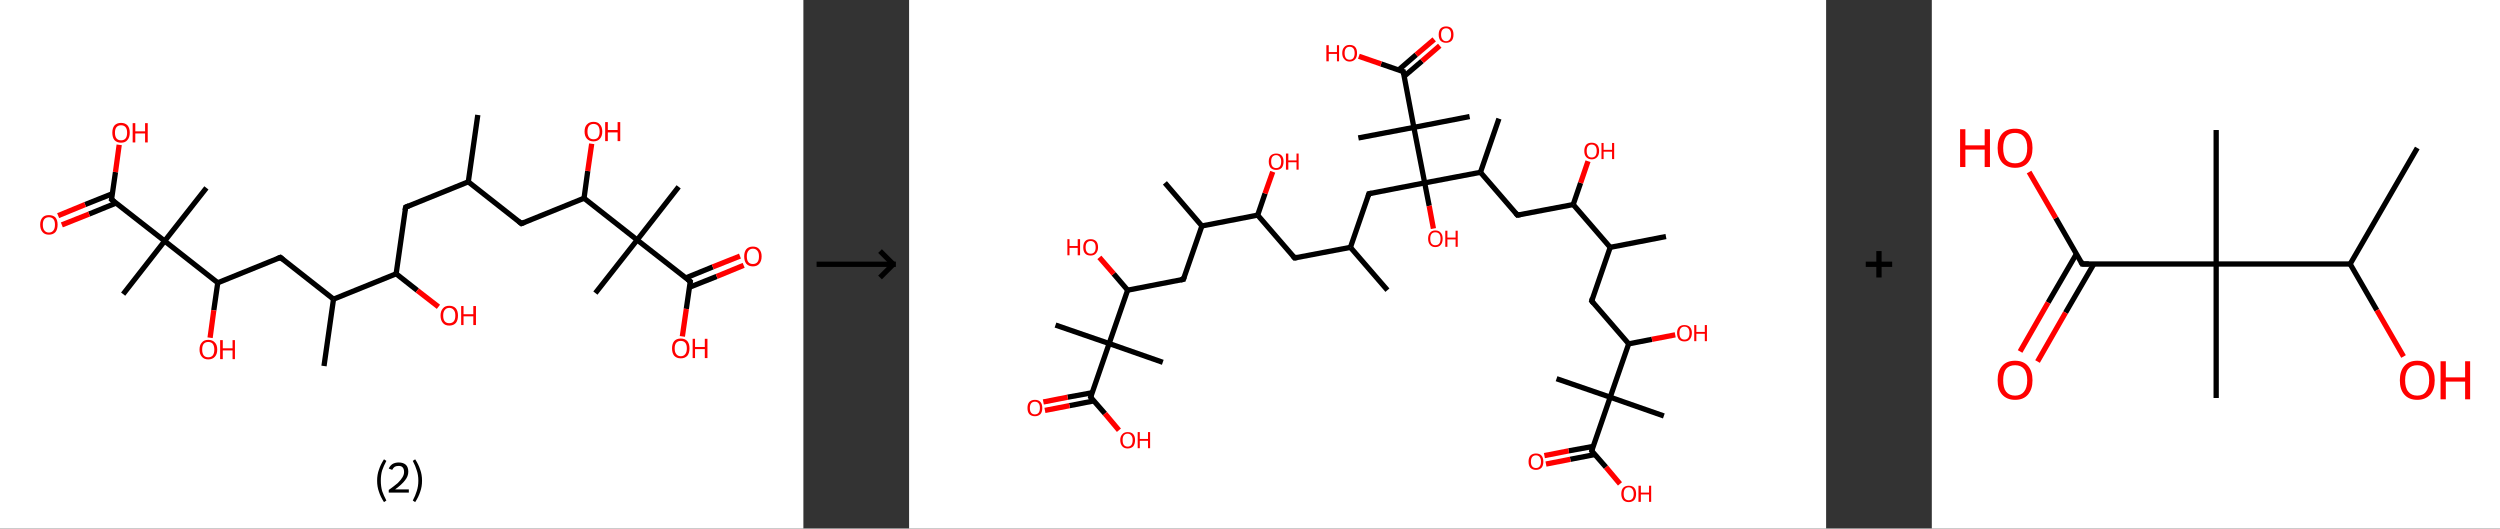 <?xml version='1.0' encoding='ASCII' standalone='yes'?>
<svg xmlns="http://www.w3.org/2000/svg" xmlns:xlink="http://www.w3.org/1999/xlink" version="1.1" width="946.0px" viewBox="0 0 946.0 200.0" height="200.0px">
  <rect x="0" y="0" width="946.0" height="200.0" fill="#333333" stroke="none"/>
  <g>
    <g transform="translate(0, 0) scale(1 1) "><!-- END OF HEADER -->
<rect style="opacity:1.0;fill:#FFFFFF;stroke:none" width="304.0" height="200.0" x="0.0" y="0.0"> </rect>
<path class="bond-0 atom-0 atom-1" d="M 180.8,43.5 L 177.2,68.8" style="fill:none;fill-rule:evenodd;stroke:#000000;stroke-width:2.0px;stroke-linecap:butt;stroke-linejoin:miter;stroke-opacity:1"/>
<path class="bond-1 atom-1 atom-2" d="M 177.2,68.8 L 153.5,78.4" style="fill:none;fill-rule:evenodd;stroke:#000000;stroke-width:2.0px;stroke-linecap:butt;stroke-linejoin:miter;stroke-opacity:1"/>
<path class="bond-2 atom-2 atom-3" d="M 153.5,78.4 L 149.9,103.6" style="fill:none;fill-rule:evenodd;stroke:#000000;stroke-width:2.0px;stroke-linecap:butt;stroke-linejoin:miter;stroke-opacity:1"/>
<path class="bond-3 atom-3 atom-4" d="M 149.9,103.6 L 157.9,109.9" style="fill:none;fill-rule:evenodd;stroke:#000000;stroke-width:2.0px;stroke-linecap:butt;stroke-linejoin:miter;stroke-opacity:1"/>
<path class="bond-3 atom-3 atom-4" d="M 157.9,109.9 L 165.9,116.1" style="fill:none;fill-rule:evenodd;stroke:#FF0000;stroke-width:2.0px;stroke-linecap:butt;stroke-linejoin:miter;stroke-opacity:1"/>
<path class="bond-4 atom-3 atom-5" d="M 149.9,103.6 L 126.2,113.2" style="fill:none;fill-rule:evenodd;stroke:#000000;stroke-width:2.0px;stroke-linecap:butt;stroke-linejoin:miter;stroke-opacity:1"/>
<path class="bond-5 atom-5 atom-6" d="M 126.2,113.2 L 122.6,138.5" style="fill:none;fill-rule:evenodd;stroke:#000000;stroke-width:2.0px;stroke-linecap:butt;stroke-linejoin:miter;stroke-opacity:1"/>
<path class="bond-6 atom-5 atom-7" d="M 126.2,113.2 L 106.1,97.4" style="fill:none;fill-rule:evenodd;stroke:#000000;stroke-width:2.0px;stroke-linecap:butt;stroke-linejoin:miter;stroke-opacity:1"/>
<path class="bond-7 atom-7 atom-8" d="M 106.1,97.4 L 82.4,107.0" style="fill:none;fill-rule:evenodd;stroke:#000000;stroke-width:2.0px;stroke-linecap:butt;stroke-linejoin:miter;stroke-opacity:1"/>
<path class="bond-8 atom-8 atom-9" d="M 82.4,107.0 L 80.9,117.4" style="fill:none;fill-rule:evenodd;stroke:#000000;stroke-width:2.0px;stroke-linecap:butt;stroke-linejoin:miter;stroke-opacity:1"/>
<path class="bond-8 atom-8 atom-9" d="M 80.9,117.4 L 79.5,127.8" style="fill:none;fill-rule:evenodd;stroke:#FF0000;stroke-width:2.0px;stroke-linecap:butt;stroke-linejoin:miter;stroke-opacity:1"/>
<path class="bond-9 atom-8 atom-10" d="M 82.4,107.0 L 62.3,91.2" style="fill:none;fill-rule:evenodd;stroke:#000000;stroke-width:2.0px;stroke-linecap:butt;stroke-linejoin:miter;stroke-opacity:1"/>
<path class="bond-10 atom-10 atom-11" d="M 62.3,91.2 L 78.1,71.1" style="fill:none;fill-rule:evenodd;stroke:#000000;stroke-width:2.0px;stroke-linecap:butt;stroke-linejoin:miter;stroke-opacity:1"/>
<path class="bond-11 atom-10 atom-12" d="M 62.3,91.2 L 46.6,111.3" style="fill:none;fill-rule:evenodd;stroke:#000000;stroke-width:2.0px;stroke-linecap:butt;stroke-linejoin:miter;stroke-opacity:1"/>
<path class="bond-12 atom-10 atom-13" d="M 62.3,91.2 L 42.2,75.5" style="fill:none;fill-rule:evenodd;stroke:#000000;stroke-width:2.0px;stroke-linecap:butt;stroke-linejoin:miter;stroke-opacity:1"/>
<path class="bond-13 atom-13 atom-14" d="M 42.5,73.3 L 32.2,77.4" style="fill:none;fill-rule:evenodd;stroke:#000000;stroke-width:2.0px;stroke-linecap:butt;stroke-linejoin:miter;stroke-opacity:1"/>
<path class="bond-13 atom-13 atom-14" d="M 32.2,77.4 L 22.0,81.6" style="fill:none;fill-rule:evenodd;stroke:#FF0000;stroke-width:2.0px;stroke-linecap:butt;stroke-linejoin:miter;stroke-opacity:1"/>
<path class="bond-13 atom-13 atom-14" d="M 44.0,76.8 L 33.7,81.0" style="fill:none;fill-rule:evenodd;stroke:#000000;stroke-width:2.0px;stroke-linecap:butt;stroke-linejoin:miter;stroke-opacity:1"/>
<path class="bond-13 atom-13 atom-14" d="M 33.7,81.0 L 23.4,85.1" style="fill:none;fill-rule:evenodd;stroke:#FF0000;stroke-width:2.0px;stroke-linecap:butt;stroke-linejoin:miter;stroke-opacity:1"/>
<path class="bond-14 atom-13 atom-15" d="M 42.2,75.5 L 43.7,65.1" style="fill:none;fill-rule:evenodd;stroke:#000000;stroke-width:2.0px;stroke-linecap:butt;stroke-linejoin:miter;stroke-opacity:1"/>
<path class="bond-14 atom-13 atom-15" d="M 43.7,65.1 L 45.1,54.8" style="fill:none;fill-rule:evenodd;stroke:#FF0000;stroke-width:2.0px;stroke-linecap:butt;stroke-linejoin:miter;stroke-opacity:1"/>
<path class="bond-15 atom-1 atom-16" d="M 177.2,68.8 L 197.3,84.6" style="fill:none;fill-rule:evenodd;stroke:#000000;stroke-width:2.0px;stroke-linecap:butt;stroke-linejoin:miter;stroke-opacity:1"/>
<path class="bond-16 atom-16 atom-17" d="M 197.3,84.6 L 221.0,75.0" style="fill:none;fill-rule:evenodd;stroke:#000000;stroke-width:2.0px;stroke-linecap:butt;stroke-linejoin:miter;stroke-opacity:1"/>
<path class="bond-17 atom-17 atom-18" d="M 221.0,75.0 L 222.4,64.7" style="fill:none;fill-rule:evenodd;stroke:#000000;stroke-width:2.0px;stroke-linecap:butt;stroke-linejoin:miter;stroke-opacity:1"/>
<path class="bond-17 atom-17 atom-18" d="M 222.4,64.7 L 223.9,54.4" style="fill:none;fill-rule:evenodd;stroke:#FF0000;stroke-width:2.0px;stroke-linecap:butt;stroke-linejoin:miter;stroke-opacity:1"/>
<path class="bond-18 atom-17 atom-19" d="M 221.0,75.0 L 241.1,90.8" style="fill:none;fill-rule:evenodd;stroke:#000000;stroke-width:2.0px;stroke-linecap:butt;stroke-linejoin:miter;stroke-opacity:1"/>
<path class="bond-19 atom-19 atom-20" d="M 241.1,90.8 L 225.3,110.9" style="fill:none;fill-rule:evenodd;stroke:#000000;stroke-width:2.0px;stroke-linecap:butt;stroke-linejoin:miter;stroke-opacity:1"/>
<path class="bond-20 atom-19 atom-21" d="M 241.1,90.8 L 256.8,70.7" style="fill:none;fill-rule:evenodd;stroke:#000000;stroke-width:2.0px;stroke-linecap:butt;stroke-linejoin:miter;stroke-opacity:1"/>
<path class="bond-21 atom-19 atom-22" d="M 241.1,90.8 L 261.2,106.5" style="fill:none;fill-rule:evenodd;stroke:#000000;stroke-width:2.0px;stroke-linecap:butt;stroke-linejoin:miter;stroke-opacity:1"/>
<path class="bond-22 atom-22 atom-23" d="M 260.9,108.7 L 271.2,104.6" style="fill:none;fill-rule:evenodd;stroke:#000000;stroke-width:2.0px;stroke-linecap:butt;stroke-linejoin:miter;stroke-opacity:1"/>
<path class="bond-22 atom-22 atom-23" d="M 271.2,104.6 L 281.4,100.4" style="fill:none;fill-rule:evenodd;stroke:#FF0000;stroke-width:2.0px;stroke-linecap:butt;stroke-linejoin:miter;stroke-opacity:1"/>
<path class="bond-22 atom-22 atom-23" d="M 259.4,105.2 L 269.7,101.0" style="fill:none;fill-rule:evenodd;stroke:#000000;stroke-width:2.0px;stroke-linecap:butt;stroke-linejoin:miter;stroke-opacity:1"/>
<path class="bond-22 atom-22 atom-23" d="M 269.7,101.0 L 280.0,96.9" style="fill:none;fill-rule:evenodd;stroke:#FF0000;stroke-width:2.0px;stroke-linecap:butt;stroke-linejoin:miter;stroke-opacity:1"/>
<path class="bond-23 atom-22 atom-24" d="M 261.2,106.5 L 259.7,116.9" style="fill:none;fill-rule:evenodd;stroke:#000000;stroke-width:2.0px;stroke-linecap:butt;stroke-linejoin:miter;stroke-opacity:1"/>
<path class="bond-23 atom-22 atom-24" d="M 259.7,116.9 L 258.2,127.3" style="fill:none;fill-rule:evenodd;stroke:#FF0000;stroke-width:2.0px;stroke-linecap:butt;stroke-linejoin:miter;stroke-opacity:1"/>
<path d="M 154.7,77.9 L 153.5,78.4 L 153.3,79.6" style="fill:none;stroke:#000000;stroke-width:2.0px;stroke-linecap:butt;stroke-linejoin:miter;stroke-opacity:1;"/>
<path d="M 107.1,98.2 L 106.1,97.4 L 104.9,97.9" style="fill:none;stroke:#000000;stroke-width:2.0px;stroke-linecap:butt;stroke-linejoin:miter;stroke-opacity:1;"/>
<path d="M 43.2,76.3 L 42.2,75.5 L 42.3,75.0" style="fill:none;stroke:#000000;stroke-width:2.0px;stroke-linecap:butt;stroke-linejoin:miter;stroke-opacity:1;"/>
<path d="M 196.3,83.8 L 197.3,84.6 L 198.5,84.1" style="fill:none;stroke:#000000;stroke-width:2.0px;stroke-linecap:butt;stroke-linejoin:miter;stroke-opacity:1;"/>
<path d="M 260.2,105.7 L 261.2,106.5 L 261.1,107.0" style="fill:none;stroke:#000000;stroke-width:2.0px;stroke-linecap:butt;stroke-linejoin:miter;stroke-opacity:1;"/>
<path class="atom-4" d="M 166.7 119.4 Q 166.7 117.7, 167.6 116.7 Q 168.4 115.7, 170.0 115.7 Q 171.6 115.7, 172.5 116.7 Q 173.3 117.7, 173.3 119.4 Q 173.3 121.2, 172.5 122.2 Q 171.6 123.2, 170.0 123.2 Q 168.4 123.2, 167.6 122.2 Q 166.7 121.2, 166.7 119.4 M 170.0 122.3 Q 171.1 122.3, 171.7 121.6 Q 172.3 120.9, 172.3 119.4 Q 172.3 118.0, 171.7 117.3 Q 171.1 116.5, 170.0 116.5 Q 168.9 116.5, 168.3 117.3 Q 167.7 118.0, 167.7 119.4 Q 167.7 120.9, 168.3 121.6 Q 168.9 122.3, 170.0 122.3 " fill="#FF0000"/>
<path class="atom-4" d="M 174.5 115.8 L 175.4 115.8 L 175.4 118.9 L 179.1 118.9 L 179.1 115.8 L 180.1 115.8 L 180.1 123.0 L 179.1 123.0 L 179.1 119.7 L 175.4 119.7 L 175.4 123.0 L 174.5 123.0 L 174.5 115.8 " fill="#FF0000"/>
<path class="atom-9" d="M 75.5 132.3 Q 75.5 130.5, 76.4 129.6 Q 77.2 128.6, 78.8 128.6 Q 80.4 128.6, 81.3 129.6 Q 82.2 130.5, 82.2 132.3 Q 82.2 134.0, 81.3 135.0 Q 80.4 136.0, 78.8 136.0 Q 77.2 136.0, 76.4 135.0 Q 75.5 134.0, 75.5 132.3 M 78.8 135.2 Q 79.9 135.2, 80.5 134.5 Q 81.1 133.7, 81.1 132.3 Q 81.1 130.9, 80.5 130.1 Q 79.9 129.4, 78.8 129.4 Q 77.7 129.4, 77.1 130.1 Q 76.5 130.8, 76.5 132.3 Q 76.5 133.7, 77.1 134.5 Q 77.7 135.2, 78.8 135.2 " fill="#FF0000"/>
<path class="atom-9" d="M 83.3 128.7 L 84.3 128.7 L 84.3 131.8 L 88.0 131.8 L 88.0 128.7 L 88.9 128.7 L 88.9 135.9 L 88.0 135.9 L 88.0 132.6 L 84.3 132.6 L 84.3 135.9 L 83.3 135.9 L 83.3 128.7 " fill="#FF0000"/>
<path class="atom-14" d="M 15.2 85.0 Q 15.2 83.3, 16.1 82.3 Q 16.9 81.4, 18.5 81.4 Q 20.1 81.4, 21.0 82.3 Q 21.8 83.3, 21.8 85.0 Q 21.8 86.8, 21.0 87.8 Q 20.1 88.8, 18.5 88.8 Q 16.9 88.8, 16.1 87.8 Q 15.2 86.8, 15.2 85.0 M 18.5 88.0 Q 19.6 88.0, 20.2 87.2 Q 20.8 86.5, 20.8 85.0 Q 20.8 83.6, 20.2 82.9 Q 19.6 82.2, 18.5 82.2 Q 17.4 82.2, 16.8 82.9 Q 16.2 83.6, 16.2 85.0 Q 16.2 86.5, 16.8 87.2 Q 17.4 88.0, 18.5 88.0 " fill="#FF0000"/>
<path class="atom-15" d="M 42.5 50.2 Q 42.5 48.5, 43.3 47.5 Q 44.2 46.5, 45.8 46.5 Q 47.4 46.5, 48.3 47.5 Q 49.1 48.5, 49.1 50.2 Q 49.1 52.0, 48.2 53.0 Q 47.4 54.0, 45.8 54.0 Q 44.2 54.0, 43.3 53.0 Q 42.5 52.0, 42.5 50.2 M 45.8 53.1 Q 46.9 53.1, 47.5 52.4 Q 48.1 51.7, 48.1 50.2 Q 48.1 48.8, 47.5 48.1 Q 46.9 47.4, 45.8 47.4 Q 44.7 47.4, 44.1 48.1 Q 43.5 48.8, 43.5 50.2 Q 43.5 51.7, 44.1 52.4 Q 44.7 53.1, 45.8 53.1 " fill="#FF0000"/>
<path class="atom-15" d="M 50.2 46.6 L 51.2 46.6 L 51.2 49.7 L 54.9 49.7 L 54.9 46.6 L 55.9 46.6 L 55.9 53.9 L 54.9 53.9 L 54.9 50.5 L 51.2 50.5 L 51.2 53.9 L 50.2 53.9 L 50.2 46.6 " fill="#FF0000"/>
<path class="atom-18" d="M 221.2 49.8 Q 221.2 48.0, 222.1 47.1 Q 223.0 46.1, 224.6 46.1 Q 226.2 46.1, 227.0 47.1 Q 227.9 48.0, 227.9 49.8 Q 227.9 51.5, 227.0 52.5 Q 226.1 53.5, 224.6 53.5 Q 223.0 53.5, 222.1 52.5 Q 221.2 51.5, 221.2 49.8 M 224.6 52.7 Q 225.7 52.7, 226.3 52.0 Q 226.9 51.2, 226.9 49.8 Q 226.9 48.3, 226.3 47.6 Q 225.7 46.9, 224.6 46.9 Q 223.5 46.9, 222.9 47.6 Q 222.3 48.3, 222.3 49.8 Q 222.3 51.2, 222.9 52.0 Q 223.5 52.7, 224.6 52.7 " fill="#FF0000"/>
<path class="atom-18" d="M 229.0 46.2 L 230.0 46.2 L 230.0 49.2 L 233.7 49.2 L 233.7 46.2 L 234.7 46.2 L 234.7 53.4 L 233.7 53.4 L 233.7 50.1 L 230.0 50.1 L 230.0 53.4 L 229.0 53.4 L 229.0 46.2 " fill="#FF0000"/>
<path class="atom-23" d="M 281.6 97.0 Q 281.6 95.3, 282.4 94.3 Q 283.3 93.3, 284.9 93.3 Q 286.5 93.3, 287.3 94.3 Q 288.2 95.3, 288.2 97.0 Q 288.2 98.8, 287.3 99.8 Q 286.5 100.8, 284.9 100.8 Q 283.3 100.8, 282.4 99.8 Q 281.6 98.8, 281.6 97.0 M 284.9 99.9 Q 286.0 99.9, 286.6 99.2 Q 287.2 98.5, 287.2 97.0 Q 287.2 95.6, 286.6 94.9 Q 286.0 94.1, 284.9 94.1 Q 283.8 94.1, 283.2 94.9 Q 282.6 95.6, 282.6 97.0 Q 282.6 98.5, 283.2 99.2 Q 283.8 99.9, 284.9 99.9 " fill="#FF0000"/>
<path class="atom-24" d="M 254.3 131.8 Q 254.3 130.1, 255.1 129.1 Q 256.0 128.1, 257.6 128.1 Q 259.2 128.1, 260.1 129.1 Q 260.9 130.1, 260.9 131.8 Q 260.9 133.6, 260.1 134.6 Q 259.2 135.6, 257.6 135.6 Q 256.0 135.6, 255.1 134.6 Q 254.3 133.6, 254.3 131.8 M 257.6 134.8 Q 258.7 134.8, 259.3 134.0 Q 259.9 133.3, 259.9 131.8 Q 259.9 130.4, 259.3 129.7 Q 258.7 129.0, 257.6 129.0 Q 256.5 129.0, 255.9 129.7 Q 255.3 130.4, 255.3 131.8 Q 255.3 133.3, 255.9 134.0 Q 256.5 134.8, 257.6 134.8 " fill="#FF0000"/>
<path class="atom-24" d="M 262.1 128.2 L 263.0 128.2 L 263.0 131.3 L 266.7 131.3 L 266.7 128.2 L 267.7 128.2 L 267.7 135.5 L 266.7 135.5 L 266.7 132.1 L 263.0 132.1 L 263.0 135.5 L 262.1 135.5 L 262.1 128.2 " fill="#FF0000"/>
<path class="legend" d="M 142.7 181.9 Q 142.7 179.6, 143.4 177.7 Q 144.0 175.8, 145.3 173.8 L 146.2 174.4 Q 145.2 176.3, 144.6 178.0 Q 144.1 179.7, 144.1 181.9 Q 144.1 184.0, 144.6 185.8 Q 145.2 187.5, 146.2 189.4 L 145.3 190.0 Q 144.0 188.0, 143.4 186.1 Q 142.7 184.2, 142.7 181.9 " fill="#000000"/>
<path class="legend" d="M 147.1 177.3 Q 147.6 176.2, 148.5 175.6 Q 149.5 175.0, 150.9 175.0 Q 152.6 175.0, 153.6 175.9 Q 154.5 176.8, 154.5 178.5 Q 154.5 180.2, 153.3 181.7 Q 152.1 183.3, 149.5 185.2 L 154.7 185.2 L 154.7 186.4 L 147.1 186.4 L 147.1 185.4 Q 149.2 183.9, 150.5 182.8 Q 151.7 181.6, 152.3 180.6 Q 152.9 179.6, 152.9 178.6 Q 152.9 177.5, 152.4 176.9 Q 151.9 176.3, 150.9 176.3 Q 150.0 176.3, 149.4 176.6 Q 148.8 177.0, 148.4 177.8 L 147.1 177.3 " fill="#000000"/>
<path class="legend" d="M 159.7 181.9 Q 159.7 184.2, 159.0 186.1 Q 158.4 188.0, 157.1 190.0 L 156.2 189.4 Q 157.2 187.5, 157.7 185.8 Q 158.3 184.0, 158.3 181.9 Q 158.3 179.7, 157.7 178.0 Q 157.2 176.3, 156.2 174.4 L 157.1 173.8 Q 158.4 175.8, 159.0 177.7 Q 159.7 179.6, 159.7 181.9 " fill="#000000"/>
</g>
    <g transform="translate(304.0, 0) scale(1 1) "><line x1="5" y1="100" x2="35" y2="100" style="stroke:rgb(0,0,0);stroke-width:2"/>
  <line x1="34" y1="100" x2="29" y2="95" style="stroke:rgb(0,0,0);stroke-width:2"/>
  <line x1="34" y1="100" x2="29" y2="105" style="stroke:rgb(0,0,0);stroke-width:2"/>
</g>
    <g transform="translate(344.0, 0) scale(1 1) "><!-- END OF HEADER -->
<rect style="opacity:1.0;fill:#FFFFFF;stroke:none" width="347.0" height="200.0" x="0.0" y="0.0"> </rect>
<path class="bond-0 atom-0 atom-1" d="M 181.0,109.8 L 167.0,93.6" style="fill:none;fill-rule:evenodd;stroke:#000000;stroke-width:2.0px;stroke-linecap:butt;stroke-linejoin:miter;stroke-opacity:1"/>
<path class="bond-1 atom-1 atom-2" d="M 167.0,93.6 L 145.9,97.6" style="fill:none;fill-rule:evenodd;stroke:#000000;stroke-width:2.0px;stroke-linecap:butt;stroke-linejoin:miter;stroke-opacity:1"/>
<path class="bond-2 atom-2 atom-3" d="M 145.9,97.6 L 131.9,81.4" style="fill:none;fill-rule:evenodd;stroke:#000000;stroke-width:2.0px;stroke-linecap:butt;stroke-linejoin:miter;stroke-opacity:1"/>
<path class="bond-3 atom-3 atom-4" d="M 131.9,81.4 L 134.7,73.2" style="fill:none;fill-rule:evenodd;stroke:#000000;stroke-width:2.0px;stroke-linecap:butt;stroke-linejoin:miter;stroke-opacity:1"/>
<path class="bond-3 atom-3 atom-4" d="M 134.7,73.2 L 137.6,65.0" style="fill:none;fill-rule:evenodd;stroke:#FF0000;stroke-width:2.0px;stroke-linecap:butt;stroke-linejoin:miter;stroke-opacity:1"/>
<path class="bond-4 atom-3 atom-5" d="M 131.9,81.4 L 110.8,85.5" style="fill:none;fill-rule:evenodd;stroke:#000000;stroke-width:2.0px;stroke-linecap:butt;stroke-linejoin:miter;stroke-opacity:1"/>
<path class="bond-5 atom-5 atom-6" d="M 110.8,85.5 L 96.8,69.2" style="fill:none;fill-rule:evenodd;stroke:#000000;stroke-width:2.0px;stroke-linecap:butt;stroke-linejoin:miter;stroke-opacity:1"/>
<path class="bond-6 atom-5 atom-7" d="M 110.8,85.5 L 103.8,105.7" style="fill:none;fill-rule:evenodd;stroke:#000000;stroke-width:2.0px;stroke-linecap:butt;stroke-linejoin:miter;stroke-opacity:1"/>
<path class="bond-7 atom-7 atom-8" d="M 103.8,105.7 L 82.7,109.8" style="fill:none;fill-rule:evenodd;stroke:#000000;stroke-width:2.0px;stroke-linecap:butt;stroke-linejoin:miter;stroke-opacity:1"/>
<path class="bond-8 atom-8 atom-9" d="M 82.7,109.8 L 77.4,103.6" style="fill:none;fill-rule:evenodd;stroke:#000000;stroke-width:2.0px;stroke-linecap:butt;stroke-linejoin:miter;stroke-opacity:1"/>
<path class="bond-8 atom-8 atom-9" d="M 77.4,103.6 L 72.0,97.4" style="fill:none;fill-rule:evenodd;stroke:#FF0000;stroke-width:2.0px;stroke-linecap:butt;stroke-linejoin:miter;stroke-opacity:1"/>
<path class="bond-9 atom-8 atom-10" d="M 82.7,109.8 L 75.7,130.0" style="fill:none;fill-rule:evenodd;stroke:#000000;stroke-width:2.0px;stroke-linecap:butt;stroke-linejoin:miter;stroke-opacity:1"/>
<path class="bond-10 atom-10 atom-11" d="M 75.7,130.0 L 96.0,137.1" style="fill:none;fill-rule:evenodd;stroke:#000000;stroke-width:2.0px;stroke-linecap:butt;stroke-linejoin:miter;stroke-opacity:1"/>
<path class="bond-11 atom-10 atom-12" d="M 75.7,130.0 L 55.4,123.0" style="fill:none;fill-rule:evenodd;stroke:#000000;stroke-width:2.0px;stroke-linecap:butt;stroke-linejoin:miter;stroke-opacity:1"/>
<path class="bond-12 atom-10 atom-13" d="M 75.7,130.0 L 68.7,150.3" style="fill:none;fill-rule:evenodd;stroke:#000000;stroke-width:2.0px;stroke-linecap:butt;stroke-linejoin:miter;stroke-opacity:1"/>
<path class="bond-13 atom-13 atom-14" d="M 69.3,148.6 L 60.0,150.3" style="fill:none;fill-rule:evenodd;stroke:#000000;stroke-width:2.0px;stroke-linecap:butt;stroke-linejoin:miter;stroke-opacity:1"/>
<path class="bond-13 atom-13 atom-14" d="M 60.0,150.3 L 50.8,152.1" style="fill:none;fill-rule:evenodd;stroke:#FF0000;stroke-width:2.0px;stroke-linecap:butt;stroke-linejoin:miter;stroke-opacity:1"/>
<path class="bond-13 atom-13 atom-14" d="M 69.9,151.7 L 60.7,153.5" style="fill:none;fill-rule:evenodd;stroke:#000000;stroke-width:2.0px;stroke-linecap:butt;stroke-linejoin:miter;stroke-opacity:1"/>
<path class="bond-13 atom-13 atom-14" d="M 60.7,153.5 L 51.4,155.3" style="fill:none;fill-rule:evenodd;stroke:#FF0000;stroke-width:2.0px;stroke-linecap:butt;stroke-linejoin:miter;stroke-opacity:1"/>
<path class="bond-14 atom-13 atom-15" d="M 68.7,150.3 L 74.1,156.5" style="fill:none;fill-rule:evenodd;stroke:#000000;stroke-width:2.0px;stroke-linecap:butt;stroke-linejoin:miter;stroke-opacity:1"/>
<path class="bond-14 atom-13 atom-15" d="M 74.1,156.5 L 79.4,162.8" style="fill:none;fill-rule:evenodd;stroke:#FF0000;stroke-width:2.0px;stroke-linecap:butt;stroke-linejoin:miter;stroke-opacity:1"/>
<path class="bond-15 atom-1 atom-16" d="M 167.0,93.6 L 174.0,73.3" style="fill:none;fill-rule:evenodd;stroke:#000000;stroke-width:2.0px;stroke-linecap:butt;stroke-linejoin:miter;stroke-opacity:1"/>
<path class="bond-16 atom-16 atom-17" d="M 174.0,73.3 L 195.1,69.2" style="fill:none;fill-rule:evenodd;stroke:#000000;stroke-width:2.0px;stroke-linecap:butt;stroke-linejoin:miter;stroke-opacity:1"/>
<path class="bond-17 atom-17 atom-18" d="M 195.1,69.2 L 196.8,77.9" style="fill:none;fill-rule:evenodd;stroke:#000000;stroke-width:2.0px;stroke-linecap:butt;stroke-linejoin:miter;stroke-opacity:1"/>
<path class="bond-17 atom-17 atom-18" d="M 196.8,77.9 L 198.4,86.5" style="fill:none;fill-rule:evenodd;stroke:#FF0000;stroke-width:2.0px;stroke-linecap:butt;stroke-linejoin:miter;stroke-opacity:1"/>
<path class="bond-18 atom-17 atom-19" d="M 195.1,69.2 L 216.2,65.2" style="fill:none;fill-rule:evenodd;stroke:#000000;stroke-width:2.0px;stroke-linecap:butt;stroke-linejoin:miter;stroke-opacity:1"/>
<path class="bond-19 atom-19 atom-20" d="M 216.2,65.2 L 223.2,44.9" style="fill:none;fill-rule:evenodd;stroke:#000000;stroke-width:2.0px;stroke-linecap:butt;stroke-linejoin:miter;stroke-opacity:1"/>
<path class="bond-20 atom-19 atom-21" d="M 216.2,65.2 L 230.2,81.4" style="fill:none;fill-rule:evenodd;stroke:#000000;stroke-width:2.0px;stroke-linecap:butt;stroke-linejoin:miter;stroke-opacity:1"/>
<path class="bond-21 atom-21 atom-22" d="M 230.2,81.4 L 251.3,77.4" style="fill:none;fill-rule:evenodd;stroke:#000000;stroke-width:2.0px;stroke-linecap:butt;stroke-linejoin:miter;stroke-opacity:1"/>
<path class="bond-22 atom-22 atom-23" d="M 251.3,77.4 L 254.1,69.2" style="fill:none;fill-rule:evenodd;stroke:#000000;stroke-width:2.0px;stroke-linecap:butt;stroke-linejoin:miter;stroke-opacity:1"/>
<path class="bond-22 atom-22 atom-23" d="M 254.1,69.2 L 256.9,61.0" style="fill:none;fill-rule:evenodd;stroke:#FF0000;stroke-width:2.0px;stroke-linecap:butt;stroke-linejoin:miter;stroke-opacity:1"/>
<path class="bond-23 atom-22 atom-24" d="M 251.3,77.4 L 265.3,93.6" style="fill:none;fill-rule:evenodd;stroke:#000000;stroke-width:2.0px;stroke-linecap:butt;stroke-linejoin:miter;stroke-opacity:1"/>
<path class="bond-24 atom-24 atom-25" d="M 265.3,93.6 L 286.4,89.5" style="fill:none;fill-rule:evenodd;stroke:#000000;stroke-width:2.0px;stroke-linecap:butt;stroke-linejoin:miter;stroke-opacity:1"/>
<path class="bond-25 atom-24 atom-26" d="M 265.3,93.6 L 258.3,113.9" style="fill:none;fill-rule:evenodd;stroke:#000000;stroke-width:2.0px;stroke-linecap:butt;stroke-linejoin:miter;stroke-opacity:1"/>
<path class="bond-26 atom-26 atom-27" d="M 258.3,113.9 L 272.3,130.1" style="fill:none;fill-rule:evenodd;stroke:#000000;stroke-width:2.0px;stroke-linecap:butt;stroke-linejoin:miter;stroke-opacity:1"/>
<path class="bond-27 atom-27 atom-28" d="M 272.3,130.1 L 281.1,128.4" style="fill:none;fill-rule:evenodd;stroke:#000000;stroke-width:2.0px;stroke-linecap:butt;stroke-linejoin:miter;stroke-opacity:1"/>
<path class="bond-27 atom-27 atom-28" d="M 281.1,128.4 L 289.9,126.7" style="fill:none;fill-rule:evenodd;stroke:#FF0000;stroke-width:2.0px;stroke-linecap:butt;stroke-linejoin:miter;stroke-opacity:1"/>
<path class="bond-28 atom-27 atom-29" d="M 272.3,130.1 L 265.3,150.3" style="fill:none;fill-rule:evenodd;stroke:#000000;stroke-width:2.0px;stroke-linecap:butt;stroke-linejoin:miter;stroke-opacity:1"/>
<path class="bond-29 atom-29 atom-30" d="M 265.3,150.3 L 245.0,143.3" style="fill:none;fill-rule:evenodd;stroke:#000000;stroke-width:2.0px;stroke-linecap:butt;stroke-linejoin:miter;stroke-opacity:1"/>
<path class="bond-30 atom-29 atom-31" d="M 265.3,150.3 L 285.6,157.4" style="fill:none;fill-rule:evenodd;stroke:#000000;stroke-width:2.0px;stroke-linecap:butt;stroke-linejoin:miter;stroke-opacity:1"/>
<path class="bond-31 atom-29 atom-32" d="M 265.3,150.3 L 258.3,170.6" style="fill:none;fill-rule:evenodd;stroke:#000000;stroke-width:2.0px;stroke-linecap:butt;stroke-linejoin:miter;stroke-opacity:1"/>
<path class="bond-32 atom-32 atom-33" d="M 258.9,168.9 L 249.6,170.6" style="fill:none;fill-rule:evenodd;stroke:#000000;stroke-width:2.0px;stroke-linecap:butt;stroke-linejoin:miter;stroke-opacity:1"/>
<path class="bond-32 atom-32 atom-33" d="M 249.6,170.6 L 240.4,172.4" style="fill:none;fill-rule:evenodd;stroke:#FF0000;stroke-width:2.0px;stroke-linecap:butt;stroke-linejoin:miter;stroke-opacity:1"/>
<path class="bond-32 atom-32 atom-33" d="M 259.5,172.0 L 250.2,173.8" style="fill:none;fill-rule:evenodd;stroke:#000000;stroke-width:2.0px;stroke-linecap:butt;stroke-linejoin:miter;stroke-opacity:1"/>
<path class="bond-32 atom-32 atom-33" d="M 250.2,173.8 L 241.0,175.6" style="fill:none;fill-rule:evenodd;stroke:#FF0000;stroke-width:2.0px;stroke-linecap:butt;stroke-linejoin:miter;stroke-opacity:1"/>
<path class="bond-33 atom-32 atom-34" d="M 258.3,170.6 L 263.7,176.8" style="fill:none;fill-rule:evenodd;stroke:#000000;stroke-width:2.0px;stroke-linecap:butt;stroke-linejoin:miter;stroke-opacity:1"/>
<path class="bond-33 atom-32 atom-34" d="M 263.7,176.8 L 269.0,183.1" style="fill:none;fill-rule:evenodd;stroke:#FF0000;stroke-width:2.0px;stroke-linecap:butt;stroke-linejoin:miter;stroke-opacity:1"/>
<path class="bond-34 atom-17 atom-35" d="M 195.1,69.2 L 191.0,48.2" style="fill:none;fill-rule:evenodd;stroke:#000000;stroke-width:2.0px;stroke-linecap:butt;stroke-linejoin:miter;stroke-opacity:1"/>
<path class="bond-35 atom-35 atom-36" d="M 191.0,48.2 L 170.0,52.2" style="fill:none;fill-rule:evenodd;stroke:#000000;stroke-width:2.0px;stroke-linecap:butt;stroke-linejoin:miter;stroke-opacity:1"/>
<path class="bond-36 atom-35 atom-37" d="M 191.0,48.2 L 212.1,44.1" style="fill:none;fill-rule:evenodd;stroke:#000000;stroke-width:2.0px;stroke-linecap:butt;stroke-linejoin:miter;stroke-opacity:1"/>
<path class="bond-37 atom-35 atom-38" d="M 191.0,48.2 L 187.0,27.1" style="fill:none;fill-rule:evenodd;stroke:#000000;stroke-width:2.0px;stroke-linecap:butt;stroke-linejoin:miter;stroke-opacity:1"/>
<path class="bond-38 atom-38 atom-39" d="M 187.3,28.9 L 194.1,23.1" style="fill:none;fill-rule:evenodd;stroke:#000000;stroke-width:2.0px;stroke-linecap:butt;stroke-linejoin:miter;stroke-opacity:1"/>
<path class="bond-38 atom-38 atom-39" d="M 194.1,23.1 L 200.8,17.3" style="fill:none;fill-rule:evenodd;stroke:#FF0000;stroke-width:2.0px;stroke-linecap:butt;stroke-linejoin:miter;stroke-opacity:1"/>
<path class="bond-38 atom-38 atom-39" d="M 185.2,26.5 L 191.9,20.7" style="fill:none;fill-rule:evenodd;stroke:#000000;stroke-width:2.0px;stroke-linecap:butt;stroke-linejoin:miter;stroke-opacity:1"/>
<path class="bond-38 atom-38 atom-39" d="M 191.9,20.7 L 198.7,14.9" style="fill:none;fill-rule:evenodd;stroke:#FF0000;stroke-width:2.0px;stroke-linecap:butt;stroke-linejoin:miter;stroke-opacity:1"/>
<path class="bond-39 atom-38 atom-40" d="M 187.0,27.1 L 178.6,24.2" style="fill:none;fill-rule:evenodd;stroke:#000000;stroke-width:2.0px;stroke-linecap:butt;stroke-linejoin:miter;stroke-opacity:1"/>
<path class="bond-39 atom-38 atom-40" d="M 178.6,24.2 L 170.2,21.3" style="fill:none;fill-rule:evenodd;stroke:#FF0000;stroke-width:2.0px;stroke-linecap:butt;stroke-linejoin:miter;stroke-opacity:1"/>
<path d="M 147.0,97.4 L 145.9,97.6 L 145.2,96.8" style="fill:none;stroke:#000000;stroke-width:2.0px;stroke-linecap:butt;stroke-linejoin:miter;stroke-opacity:1;"/>
<path d="M 104.1,104.7 L 103.8,105.7 L 102.7,105.9" style="fill:none;stroke:#000000;stroke-width:2.0px;stroke-linecap:butt;stroke-linejoin:miter;stroke-opacity:1;"/>
<path d="M 69.0,149.3 L 68.7,150.3 L 68.9,150.6" style="fill:none;stroke:#000000;stroke-width:2.0px;stroke-linecap:butt;stroke-linejoin:miter;stroke-opacity:1;"/>
<path d="M 173.7,74.3 L 174.0,73.3 L 175.1,73.1" style="fill:none;stroke:#000000;stroke-width:2.0px;stroke-linecap:butt;stroke-linejoin:miter;stroke-opacity:1;"/>
<path d="M 229.5,80.6 L 230.2,81.4 L 231.3,81.2" style="fill:none;stroke:#000000;stroke-width:2.0px;stroke-linecap:butt;stroke-linejoin:miter;stroke-opacity:1;"/>
<path d="M 258.6,112.8 L 258.3,113.9 L 259.0,114.7" style="fill:none;stroke:#000000;stroke-width:2.0px;stroke-linecap:butt;stroke-linejoin:miter;stroke-opacity:1;"/>
<path d="M 258.6,169.6 L 258.3,170.6 L 258.5,170.9" style="fill:none;stroke:#000000;stroke-width:2.0px;stroke-linecap:butt;stroke-linejoin:miter;stroke-opacity:1;"/>
<path d="M 187.2,28.2 L 187.0,27.1 L 186.6,27.0" style="fill:none;stroke:#000000;stroke-width:2.0px;stroke-linecap:butt;stroke-linejoin:miter;stroke-opacity:1;"/>
<path class="atom-4" d="M 136.1 61.1 Q 136.1 59.7, 136.8 58.9 Q 137.6 58.1, 138.9 58.1 Q 140.3 58.1, 141.0 58.9 Q 141.7 59.7, 141.7 61.1 Q 141.7 62.6, 141.0 63.5 Q 140.2 64.3, 138.9 64.3 Q 137.6 64.3, 136.8 63.5 Q 136.1 62.6, 136.1 61.1 M 138.9 63.6 Q 139.8 63.6, 140.3 63.0 Q 140.8 62.4, 140.8 61.1 Q 140.8 60.0, 140.3 59.4 Q 139.8 58.7, 138.9 58.7 Q 138.0 58.7, 137.5 59.3 Q 137.0 59.9, 137.0 61.1 Q 137.0 62.4, 137.5 63.0 Q 138.0 63.6, 138.9 63.6 " fill="#FF0000"/>
<path class="atom-4" d="M 142.6 58.1 L 143.5 58.1 L 143.5 60.7 L 146.6 60.7 L 146.6 58.1 L 147.4 58.1 L 147.4 64.2 L 146.6 64.2 L 146.6 61.4 L 143.5 61.4 L 143.5 64.2 L 142.6 64.2 L 142.6 58.1 " fill="#FF0000"/>
<path class="atom-9" d="M 59.9 90.5 L 60.7 90.5 L 60.7 93.1 L 63.8 93.1 L 63.8 90.5 L 64.7 90.5 L 64.7 96.6 L 63.8 96.6 L 63.8 93.8 L 60.7 93.8 L 60.7 96.6 L 59.9 96.6 L 59.9 90.5 " fill="#FF0000"/>
<path class="atom-9" d="M 65.9 93.6 Q 65.9 92.1, 66.6 91.3 Q 67.3 90.5, 68.7 90.5 Q 70.0 90.5, 70.8 91.3 Q 71.5 92.1, 71.5 93.6 Q 71.5 95.0, 70.7 95.9 Q 70.0 96.7, 68.7 96.7 Q 67.3 96.7, 66.6 95.9 Q 65.9 95.1, 65.9 93.6 M 68.7 96.0 Q 69.6 96.0, 70.1 95.4 Q 70.6 94.8, 70.6 93.6 Q 70.6 92.4, 70.1 91.8 Q 69.6 91.2, 68.7 91.2 Q 67.8 91.2, 67.3 91.8 Q 66.8 92.4, 66.8 93.6 Q 66.8 94.8, 67.3 95.4 Q 67.8 96.0, 68.7 96.0 " fill="#FF0000"/>
<path class="atom-14" d="M 44.8 154.4 Q 44.8 152.9, 45.5 152.1 Q 46.3 151.3, 47.6 151.3 Q 49.0 151.3, 49.7 152.1 Q 50.4 152.9, 50.4 154.4 Q 50.4 155.9, 49.7 156.7 Q 48.9 157.5, 47.6 157.5 Q 46.3 157.5, 45.5 156.7 Q 44.8 155.9, 44.8 154.4 M 47.6 156.8 Q 48.5 156.8, 49.0 156.2 Q 49.5 155.6, 49.5 154.4 Q 49.5 153.2, 49.0 152.6 Q 48.5 152.0, 47.6 152.0 Q 46.7 152.0, 46.2 152.6 Q 45.7 153.2, 45.7 154.4 Q 45.7 155.6, 46.2 156.2 Q 46.7 156.8, 47.6 156.8 " fill="#FF0000"/>
<path class="atom-15" d="M 79.9 166.5 Q 79.9 165.1, 80.7 164.3 Q 81.4 163.5, 82.7 163.5 Q 84.1 163.5, 84.8 164.3 Q 85.5 165.1, 85.5 166.5 Q 85.5 168.0, 84.8 168.9 Q 84.0 169.7, 82.7 169.7 Q 81.4 169.7, 80.7 168.9 Q 79.9 168.0, 79.9 166.5 M 82.7 169.0 Q 83.6 169.0, 84.1 168.4 Q 84.6 167.8, 84.6 166.5 Q 84.6 165.4, 84.1 164.8 Q 83.6 164.1, 82.7 164.1 Q 81.8 164.1, 81.3 164.7 Q 80.8 165.3, 80.8 166.5 Q 80.8 167.8, 81.3 168.4 Q 81.8 169.0, 82.7 169.0 " fill="#FF0000"/>
<path class="atom-15" d="M 86.5 163.5 L 87.3 163.5 L 87.3 166.1 L 90.4 166.1 L 90.4 163.5 L 91.2 163.5 L 91.2 169.6 L 90.4 169.6 L 90.4 166.8 L 87.3 166.8 L 87.3 169.6 L 86.5 169.6 L 86.5 163.5 " fill="#FF0000"/>
<path class="atom-18" d="M 196.4 90.3 Q 196.4 88.9, 197.1 88.1 Q 197.8 87.2, 199.1 87.2 Q 200.5 87.2, 201.2 88.1 Q 201.9 88.9, 201.9 90.3 Q 201.9 91.8, 201.2 92.6 Q 200.5 93.5, 199.1 93.5 Q 197.8 93.5, 197.1 92.6 Q 196.4 91.8, 196.4 90.3 M 199.1 92.8 Q 200.1 92.8, 200.6 92.2 Q 201.1 91.6, 201.1 90.3 Q 201.1 89.1, 200.6 88.5 Q 200.1 87.9, 199.1 87.9 Q 198.2 87.9, 197.7 88.5 Q 197.2 89.1, 197.2 90.3 Q 197.2 91.6, 197.7 92.2 Q 198.2 92.8, 199.1 92.8 " fill="#FF0000"/>
<path class="atom-18" d="M 202.9 87.3 L 203.7 87.3 L 203.7 89.9 L 206.8 89.9 L 206.8 87.3 L 207.6 87.3 L 207.6 93.4 L 206.8 93.4 L 206.8 90.6 L 203.7 90.6 L 203.7 93.4 L 202.9 93.4 L 202.9 87.3 " fill="#FF0000"/>
<path class="atom-23" d="M 255.5 57.1 Q 255.5 55.7, 256.2 54.8 Q 256.9 54.0, 258.3 54.0 Q 259.6 54.0, 260.4 54.8 Q 261.1 55.7, 261.1 57.1 Q 261.1 58.6, 260.4 59.4 Q 259.6 60.3, 258.3 60.3 Q 257.0 60.3, 256.2 59.4 Q 255.5 58.6, 255.5 57.1 M 258.3 59.6 Q 259.2 59.6, 259.7 59.0 Q 260.2 58.3, 260.2 57.1 Q 260.2 55.9, 259.7 55.3 Q 259.2 54.7, 258.3 54.7 Q 257.4 54.7, 256.9 55.3 Q 256.4 55.9, 256.4 57.1 Q 256.4 58.3, 256.9 59.0 Q 257.4 59.6, 258.3 59.6 " fill="#FF0000"/>
<path class="atom-23" d="M 262.0 54.1 L 262.8 54.1 L 262.8 56.7 L 266.0 56.7 L 266.0 54.1 L 266.8 54.1 L 266.8 60.2 L 266.0 60.2 L 266.0 57.4 L 262.8 57.4 L 262.8 60.2 L 262.0 60.2 L 262.0 54.1 " fill="#FF0000"/>
<path class="atom-28" d="M 290.6 126.0 Q 290.6 124.6, 291.3 123.8 Q 292.0 123.0, 293.4 123.0 Q 294.7 123.0, 295.5 123.8 Q 296.2 124.6, 296.2 126.0 Q 296.2 127.5, 295.4 128.4 Q 294.7 129.2, 293.4 129.2 Q 292.1 129.2, 291.3 128.4 Q 290.6 127.5, 290.6 126.0 M 293.4 128.5 Q 294.3 128.5, 294.8 127.9 Q 295.3 127.3, 295.3 126.0 Q 295.3 124.8, 294.8 124.2 Q 294.3 123.6, 293.4 123.6 Q 292.5 123.6, 292.0 124.2 Q 291.5 124.8, 291.5 126.0 Q 291.5 127.3, 292.0 127.9 Q 292.5 128.5, 293.4 128.5 " fill="#FF0000"/>
<path class="atom-28" d="M 297.1 123.0 L 297.9 123.0 L 297.9 125.6 L 301.1 125.6 L 301.1 123.0 L 301.9 123.0 L 301.9 129.1 L 301.1 129.1 L 301.1 126.3 L 297.9 126.3 L 297.9 129.1 L 297.1 129.1 L 297.1 123.0 " fill="#FF0000"/>
<path class="atom-33" d="M 234.4 174.7 Q 234.4 173.2, 235.1 172.4 Q 235.9 171.6, 237.2 171.6 Q 238.6 171.6, 239.3 172.4 Q 240.0 173.2, 240.0 174.7 Q 240.0 176.2, 239.3 177.0 Q 238.5 177.8, 237.2 177.8 Q 235.9 177.8, 235.1 177.0 Q 234.4 176.2, 234.4 174.7 M 237.2 177.1 Q 238.1 177.1, 238.6 176.5 Q 239.1 175.9, 239.1 174.7 Q 239.1 173.5, 238.6 172.9 Q 238.1 172.3, 237.2 172.3 Q 236.3 172.3, 235.8 172.9 Q 235.3 173.5, 235.3 174.7 Q 235.3 175.9, 235.8 176.5 Q 236.3 177.1, 237.2 177.1 " fill="#FF0000"/>
<path class="atom-34" d="M 269.5 186.9 Q 269.5 185.4, 270.2 184.6 Q 271.0 183.8, 272.3 183.8 Q 273.7 183.8, 274.4 184.6 Q 275.1 185.4, 275.1 186.9 Q 275.1 188.3, 274.4 189.2 Q 273.6 190.0, 272.3 190.0 Q 271.0 190.0, 270.2 189.2 Q 269.5 188.3, 269.5 186.9 M 272.3 189.3 Q 273.2 189.3, 273.7 188.7 Q 274.2 188.1, 274.2 186.9 Q 274.2 185.7, 273.7 185.1 Q 273.2 184.4, 272.3 184.4 Q 271.4 184.4, 270.9 185.0 Q 270.4 185.6, 270.4 186.9 Q 270.4 188.1, 270.9 188.7 Q 271.4 189.3, 272.3 189.3 " fill="#FF0000"/>
<path class="atom-34" d="M 276.0 183.8 L 276.9 183.8 L 276.9 186.4 L 280.0 186.4 L 280.0 183.8 L 280.8 183.8 L 280.8 189.9 L 280.0 189.9 L 280.0 187.1 L 276.9 187.1 L 276.9 189.9 L 276.0 189.9 L 276.0 183.8 " fill="#FF0000"/>
<path class="atom-39" d="M 200.4 13.1 Q 200.4 11.6, 201.1 10.8 Q 201.9 10.0, 203.2 10.0 Q 204.6 10.0, 205.3 10.8 Q 206.0 11.6, 206.0 13.1 Q 206.0 14.6, 205.3 15.4 Q 204.5 16.2, 203.2 16.2 Q 201.9 16.2, 201.1 15.4 Q 200.4 14.6, 200.4 13.1 M 203.2 15.6 Q 204.1 15.6, 204.6 14.9 Q 205.1 14.3, 205.1 13.1 Q 205.1 11.9, 204.6 11.3 Q 204.1 10.7, 203.2 10.7 Q 202.3 10.7, 201.8 11.3 Q 201.3 11.9, 201.3 13.1 Q 201.3 14.3, 201.8 14.9 Q 202.3 15.6, 203.2 15.6 " fill="#FF0000"/>
<path class="atom-40" d="M 157.9 17.1 L 158.8 17.1 L 158.8 19.7 L 161.9 19.7 L 161.9 17.1 L 162.7 17.1 L 162.7 23.2 L 161.9 23.2 L 161.9 20.4 L 158.8 20.4 L 158.8 23.2 L 157.9 23.2 L 157.9 17.1 " fill="#FF0000"/>
<path class="atom-40" d="M 163.9 20.1 Q 163.9 18.6, 164.7 17.8 Q 165.4 17.0, 166.7 17.0 Q 168.1 17.0, 168.8 17.8 Q 169.5 18.6, 169.5 20.1 Q 169.5 21.6, 168.8 22.4 Q 168.0 23.3, 166.7 23.3 Q 165.4 23.3, 164.7 22.4 Q 163.9 21.6, 163.9 20.1 M 166.7 22.6 Q 167.6 22.6, 168.1 22.0 Q 168.6 21.3, 168.6 20.1 Q 168.6 18.9, 168.1 18.3 Q 167.6 17.7, 166.7 17.7 Q 165.8 17.7, 165.3 18.3 Q 164.8 18.9, 164.8 20.1 Q 164.8 21.3, 165.3 22.0 Q 165.8 22.6, 166.7 22.6 " fill="#FF0000"/>
</g>
    <g transform="translate(691.0, 0) scale(1 1) "><line x1="15" y1="100" x2="25" y2="100" style="stroke:rgb(0,0,0);stroke-width:2"/>
  <line x1="20" y1="95" x2="20" y2="105" style="stroke:rgb(0,0,0);stroke-width:2"/>
</g>
    <g transform="translate(731.0, 0) scale(1 1) "><!-- END OF HEADER -->
<rect style="opacity:1.0;fill:#FFFFFF;stroke:none" width="215.0" height="200.0" x="0.0" y="0.0"> </rect>
<path class="bond-0 atom-0 atom-1" d="M 183.7,56.0 L 158.3,99.9" style="fill:none;fill-rule:evenodd;stroke:#000000;stroke-width:2.0px;stroke-linecap:butt;stroke-linejoin:miter;stroke-opacity:1"/>
<path class="bond-1 atom-1 atom-2" d="M 158.3,99.9 L 168.4,117.4" style="fill:none;fill-rule:evenodd;stroke:#000000;stroke-width:2.0px;stroke-linecap:butt;stroke-linejoin:miter;stroke-opacity:1"/>
<path class="bond-1 atom-1 atom-2" d="M 168.4,117.4 L 178.5,134.9" style="fill:none;fill-rule:evenodd;stroke:#FF0000;stroke-width:2.0px;stroke-linecap:butt;stroke-linejoin:miter;stroke-opacity:1"/>
<path class="bond-2 atom-1 atom-3" d="M 158.3,99.9 L 107.6,99.9" style="fill:none;fill-rule:evenodd;stroke:#000000;stroke-width:2.0px;stroke-linecap:butt;stroke-linejoin:miter;stroke-opacity:1"/>
<path class="bond-3 atom-3 atom-4" d="M 107.6,99.9 L 107.6,49.2" style="fill:none;fill-rule:evenodd;stroke:#000000;stroke-width:2.0px;stroke-linecap:butt;stroke-linejoin:miter;stroke-opacity:1"/>
<path class="bond-4 atom-3 atom-5" d="M 107.6,99.9 L 107.6,150.6" style="fill:none;fill-rule:evenodd;stroke:#000000;stroke-width:2.0px;stroke-linecap:butt;stroke-linejoin:miter;stroke-opacity:1"/>
<path class="bond-5 atom-3 atom-6" d="M 107.6,99.9 L 56.9,99.9" style="fill:none;fill-rule:evenodd;stroke:#000000;stroke-width:2.0px;stroke-linecap:butt;stroke-linejoin:miter;stroke-opacity:1"/>
<path class="bond-6 atom-6 atom-7" d="M 54.7,96.1 L 44.0,114.5" style="fill:none;fill-rule:evenodd;stroke:#000000;stroke-width:2.0px;stroke-linecap:butt;stroke-linejoin:miter;stroke-opacity:1"/>
<path class="bond-6 atom-6 atom-7" d="M 44.0,114.5 L 33.4,133.0" style="fill:none;fill-rule:evenodd;stroke:#FF0000;stroke-width:2.0px;stroke-linecap:butt;stroke-linejoin:miter;stroke-opacity:1"/>
<path class="bond-6 atom-6 atom-7" d="M 61.3,99.9 L 50.6,118.3" style="fill:none;fill-rule:evenodd;stroke:#000000;stroke-width:2.0px;stroke-linecap:butt;stroke-linejoin:miter;stroke-opacity:1"/>
<path class="bond-6 atom-6 atom-7" d="M 50.6,118.3 L 40.0,136.8" style="fill:none;fill-rule:evenodd;stroke:#FF0000;stroke-width:2.0px;stroke-linecap:butt;stroke-linejoin:miter;stroke-opacity:1"/>
<path class="bond-7 atom-6 atom-8" d="M 56.9,99.9 L 46.9,82.5" style="fill:none;fill-rule:evenodd;stroke:#000000;stroke-width:2.0px;stroke-linecap:butt;stroke-linejoin:miter;stroke-opacity:1"/>
<path class="bond-7 atom-6 atom-8" d="M 46.9,82.5 L 36.8,65.1" style="fill:none;fill-rule:evenodd;stroke:#FF0000;stroke-width:2.0px;stroke-linecap:butt;stroke-linejoin:miter;stroke-opacity:1"/>
<path d="M 59.4,99.9 L 56.9,99.9 L 56.4,99.0" style="fill:none;stroke:#000000;stroke-width:2.0px;stroke-linecap:butt;stroke-linejoin:miter;stroke-opacity:1;"/>
<path class="atom-2" d="M 177.1 143.9 Q 177.1 140.4, 178.8 138.5 Q 180.5 136.5, 183.7 136.5 Q 186.9 136.5, 188.6 138.5 Q 190.3 140.4, 190.3 143.9 Q 190.3 147.3, 188.6 149.3 Q 186.8 151.3, 183.7 151.3 Q 180.5 151.3, 178.8 149.3 Q 177.1 147.4, 177.1 143.9 M 183.7 149.7 Q 185.9 149.7, 187.0 148.2 Q 188.2 146.7, 188.2 143.9 Q 188.2 141.0, 187.0 139.6 Q 185.9 138.2, 183.7 138.2 Q 181.5 138.2, 180.3 139.6 Q 179.1 141.0, 179.1 143.9 Q 179.1 146.8, 180.3 148.2 Q 181.5 149.7, 183.7 149.7 " fill="#FF0000"/>
<path class="atom-2" d="M 192.5 136.7 L 194.5 136.7 L 194.5 142.8 L 201.8 142.8 L 201.8 136.7 L 203.7 136.7 L 203.7 151.1 L 201.8 151.1 L 201.8 144.4 L 194.5 144.4 L 194.5 151.1 L 192.5 151.1 L 192.5 136.7 " fill="#FF0000"/>
<path class="atom-7" d="M 24.9 143.9 Q 24.9 140.4, 26.6 138.5 Q 28.3 136.5, 31.5 136.5 Q 34.7 136.5, 36.4 138.5 Q 38.1 140.4, 38.1 143.9 Q 38.1 147.3, 36.4 149.3 Q 34.7 151.3, 31.5 151.3 Q 28.4 151.3, 26.6 149.3 Q 24.9 147.4, 24.9 143.9 M 31.5 149.7 Q 33.7 149.7, 34.9 148.2 Q 36.1 146.7, 36.1 143.9 Q 36.1 141.0, 34.9 139.6 Q 33.7 138.2, 31.5 138.2 Q 29.3 138.2, 28.1 139.6 Q 27.0 141.0, 27.0 143.9 Q 27.0 146.8, 28.1 148.2 Q 29.3 149.7, 31.5 149.7 " fill="#FF0000"/>
<path class="atom-8" d="M 10.7 48.9 L 12.7 48.9 L 12.7 55.0 L 20.0 55.0 L 20.0 48.9 L 22.0 48.9 L 22.0 63.2 L 20.0 63.2 L 20.0 56.6 L 12.7 56.6 L 12.7 63.2 L 10.7 63.2 L 10.7 48.9 " fill="#FF0000"/>
<path class="atom-8" d="M 24.9 56.0 Q 24.9 52.6, 26.6 50.6 Q 28.3 48.7, 31.5 48.7 Q 34.7 48.7, 36.4 50.6 Q 38.1 52.6, 38.1 56.0 Q 38.1 59.5, 36.4 61.5 Q 34.7 63.5, 31.5 63.5 Q 28.4 63.5, 26.6 61.5 Q 24.9 59.5, 24.9 56.0 M 31.5 61.8 Q 33.7 61.8, 34.9 60.4 Q 36.1 58.9, 36.1 56.0 Q 36.1 53.2, 34.9 51.8 Q 33.7 50.3, 31.5 50.3 Q 29.3 50.3, 28.1 51.7 Q 27.0 53.2, 27.0 56.0 Q 27.0 58.9, 28.1 60.4 Q 29.3 61.8, 31.5 61.8 " fill="#FF0000"/>
</g>
  </g>
</svg>
